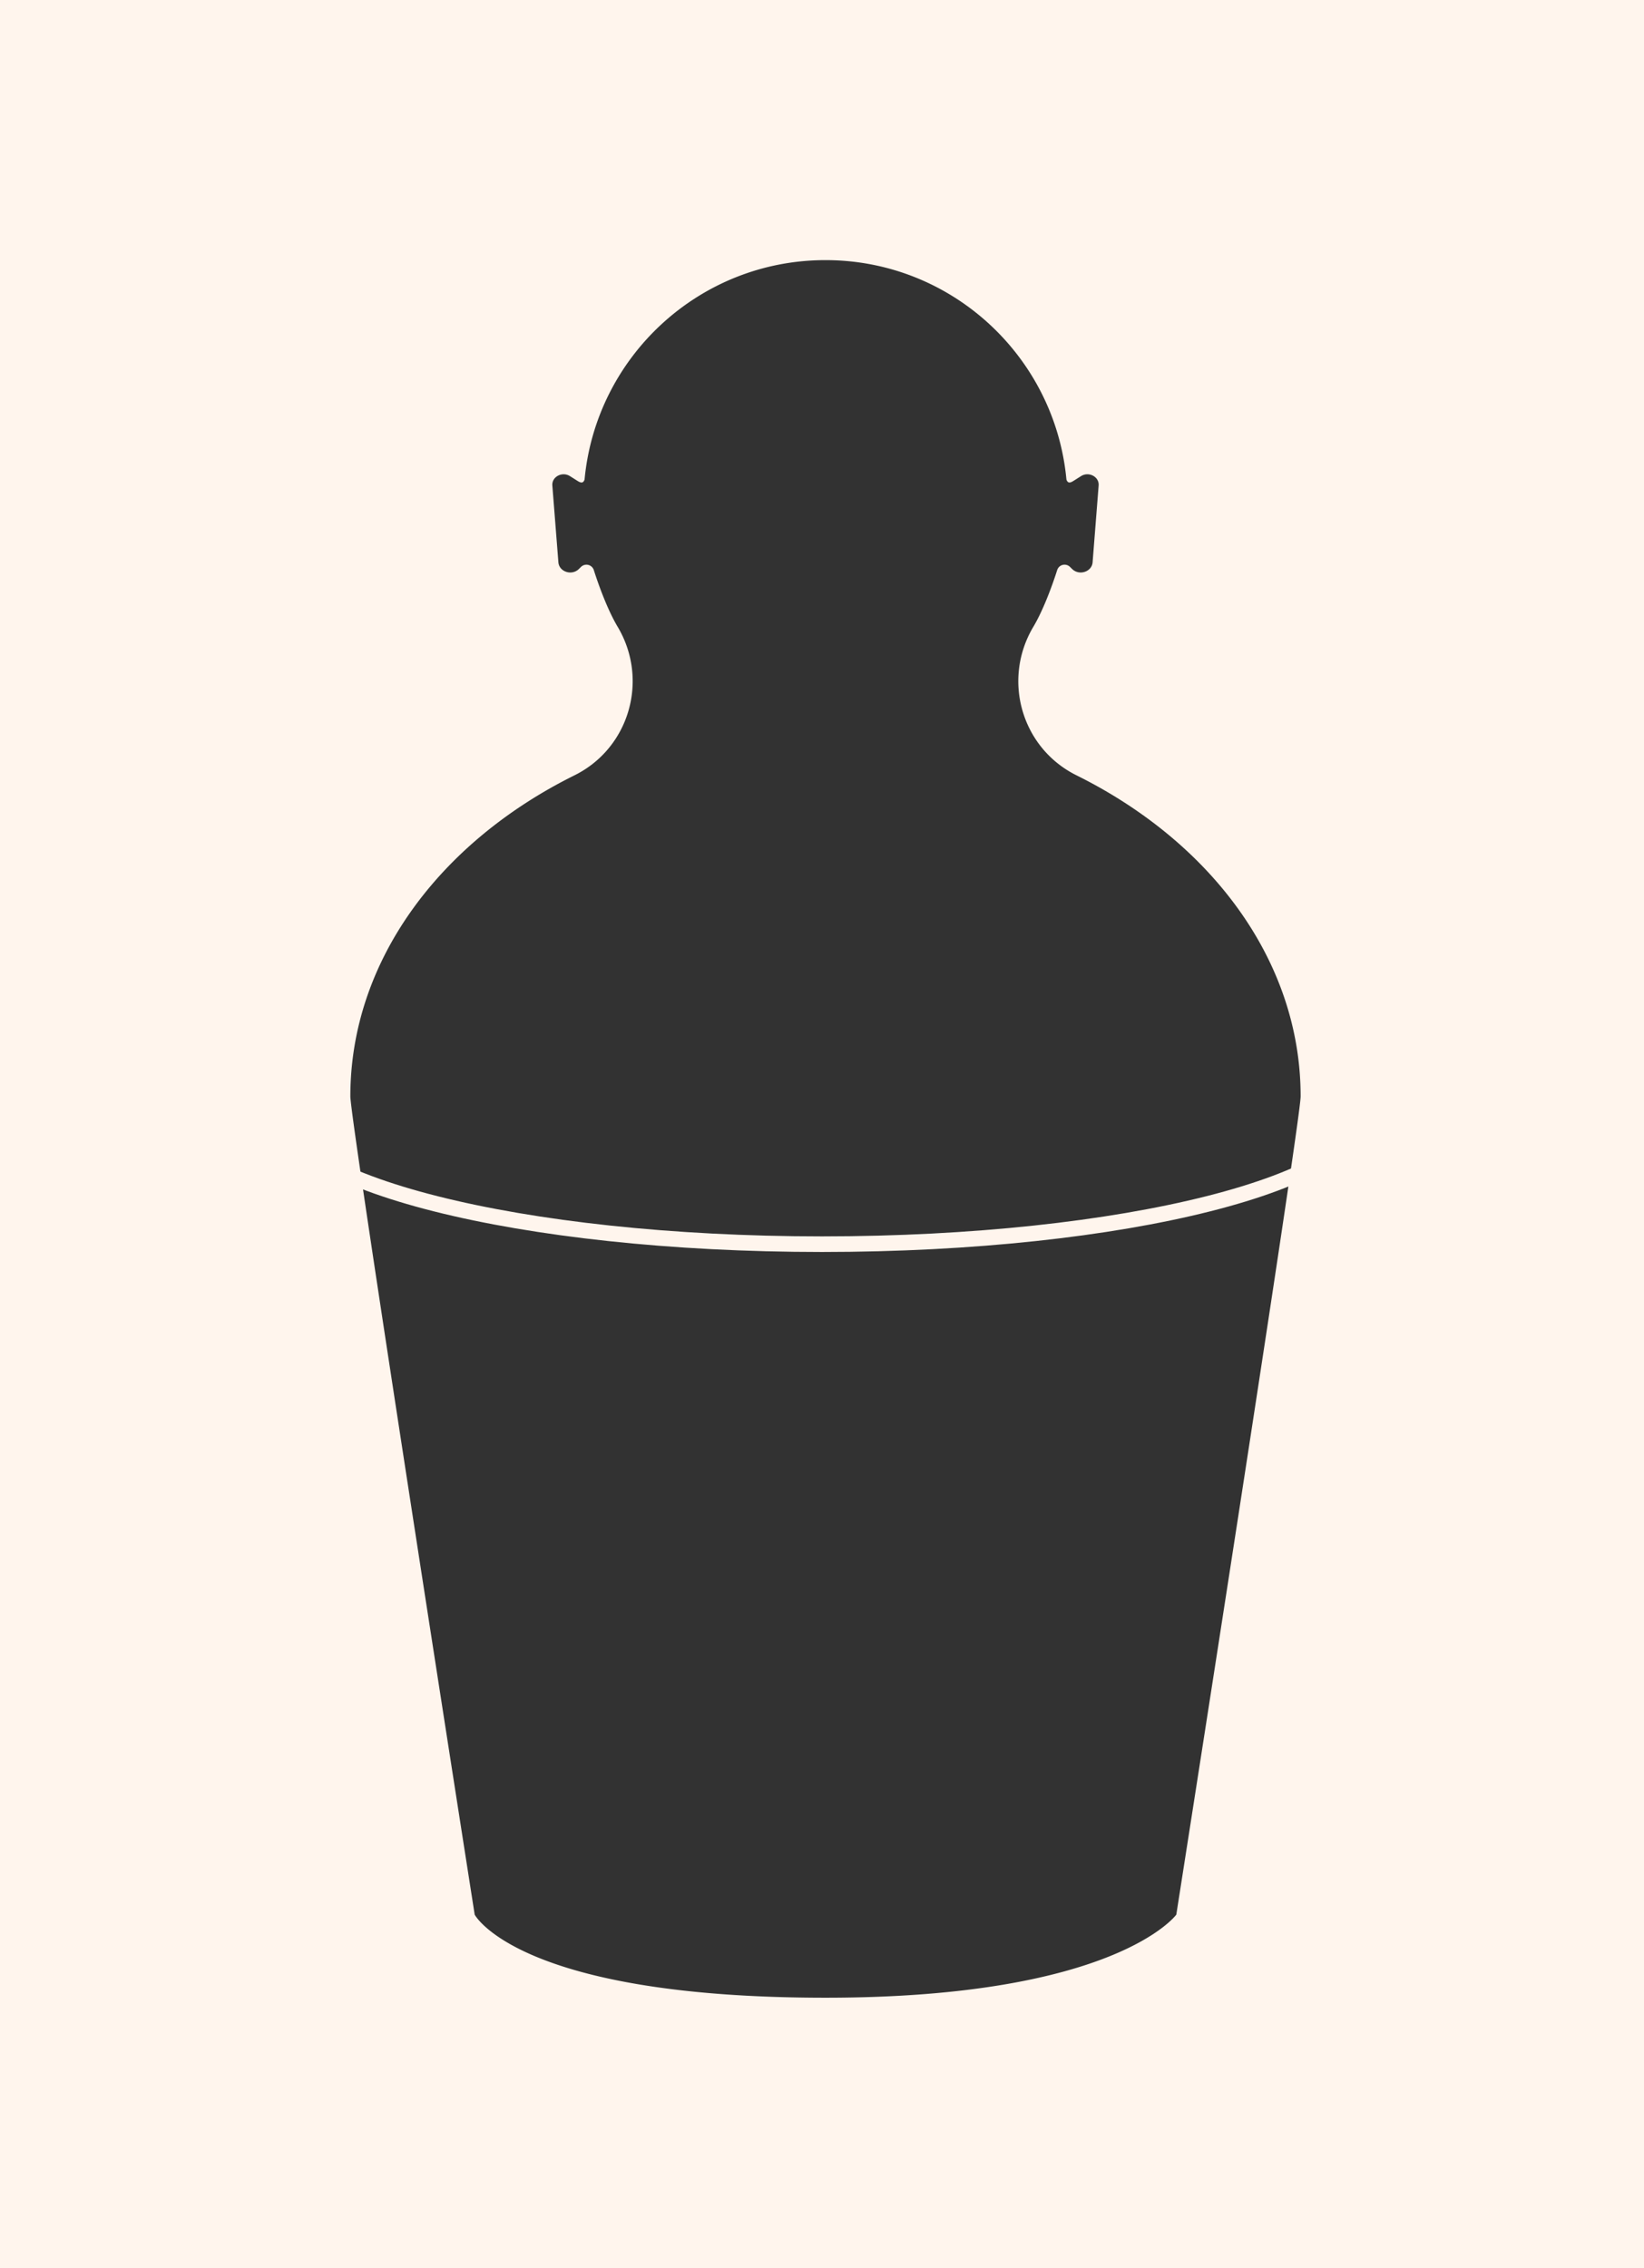 <svg width="158" height="218" viewBox="0 0 158 218" xmlns="http://www.w3.org/2000/svg"><title>Group 3</title><g fill="none" fill-rule="evenodd"><path fill="#FFF5ED" d="M0 0h158v218H0z"/><path d="M125 105.369c0-13.019-8.607-24.437-21.54-30.852-5.296-2.627-7.173-9.208-4.141-14.289.852-1.43 1.698-3.599 2.284-5.438a.743.743 0 0 1 1.23-.305c.135.133.236.232.252.245l.003.003c.698.61 1.849.196 1.919-.69l.58-7.381c.067-.839-.944-1.376-1.694-.901l-.7.443c-.245.155-.56.333-.702-.12C101.379 34.254 91.439 25.001 79.336 25c-12.103 0-22.043 9.254-23.155 21.084-.142.453-.457.275-.702.12l-.7-.443c-.75-.475-1.76.062-1.695.901l.581 7.381c.07.886 1.22 1.3 1.919.69l.003-.003c.015-.013.117-.112.253-.245a.744.744 0 0 1 1.229.305c.586 1.84 1.432 4.009 2.284 5.438 3.032 5.08 1.155 11.662-4.142 14.289-12.933 6.415-21.54 17.833-21.54 30.852 0 2.408 11.95 78.647 11.95 78.647S49.795 192 79.336 192c27.922 0 33.715-7.984 33.715-7.984S125 107.777 125 105.369" fill="#323232"/><path d="M131.5 106.32c0 7.323-23.505 13.258-52.5 13.258s-52.5-5.935-52.5-13.257" stroke="#FFF5ED" stroke-width="1.5"/></g></svg>